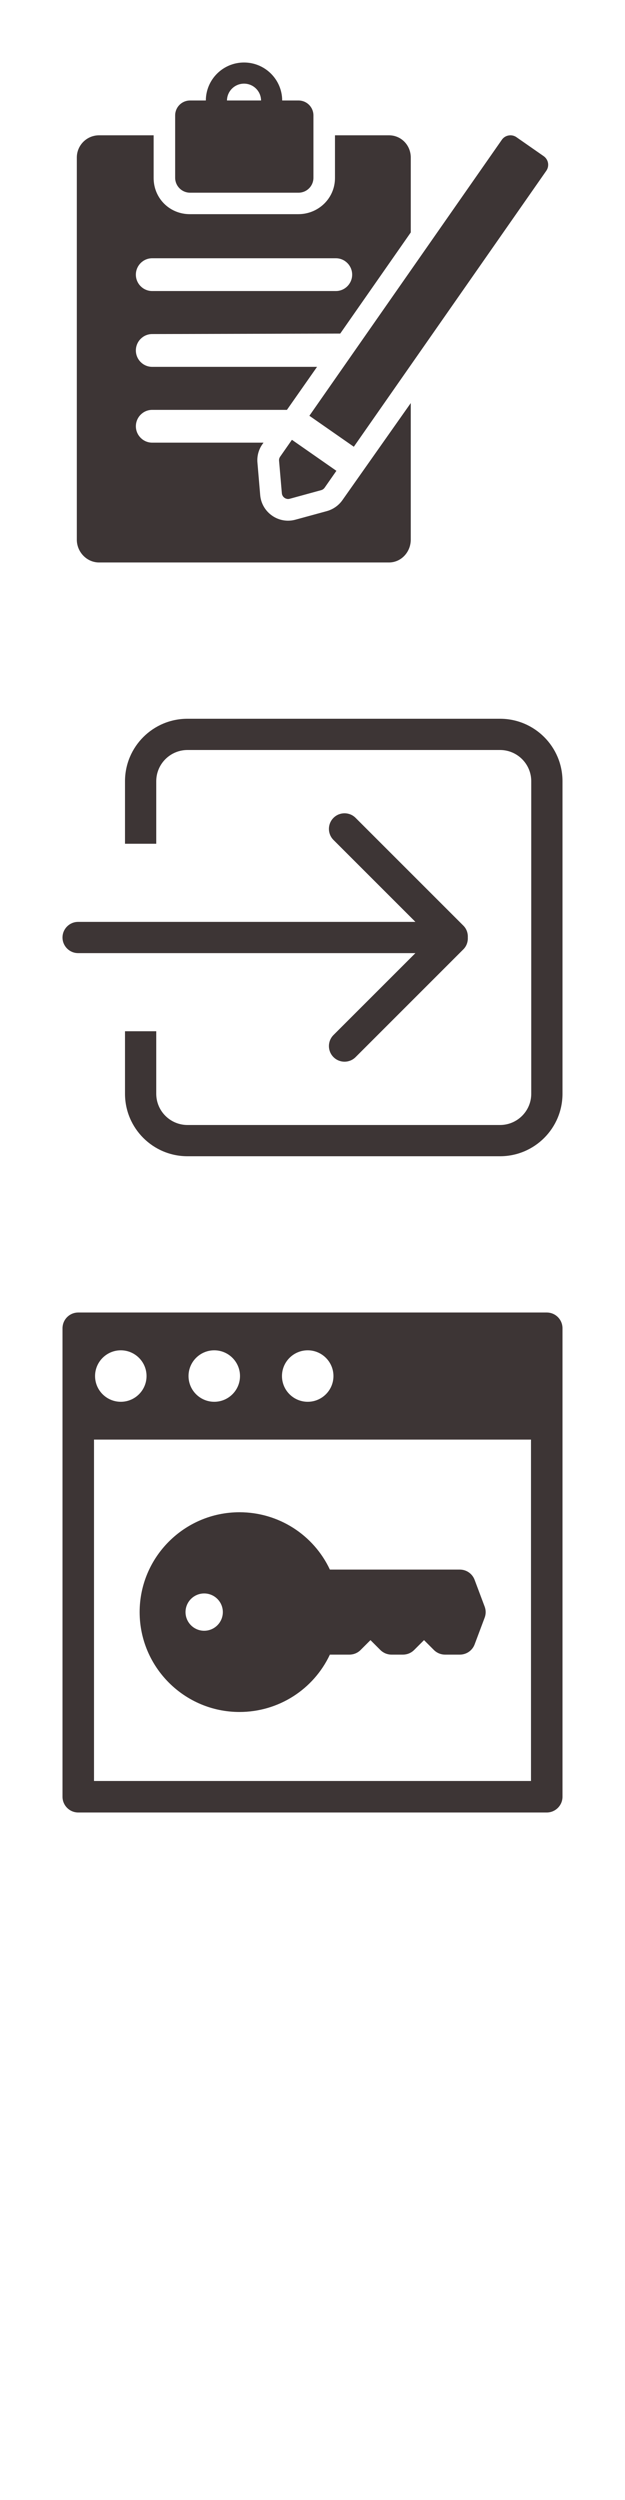 <?xml version="1.0" encoding="utf-8"?>
<!-- Generator: Adobe Illustrator 16.0.0, SVG Export Plug-In . SVG Version: 6.00 Build 0)  -->
<!DOCTYPE svg PUBLIC "-//W3C//DTD SVG 1.1//EN" "http://www.w3.org/Graphics/SVG/1.1/DTD/svg11.dtd">
<svg version="1.1" id="Layer_1" xmlns="http://www.w3.org/2000/svg" xmlns:xlink="http://www.w3.org/1999/xlink" x="0px" y="0px"
	 width="50px" height="200px" viewBox="0 0 50 200" enable-background="new 0 0 50 200" xml:space="preserve">
<g>
	<g>
		<path fill="#3D3535" d="M27.389,40.017c-0.301,0.425-0.741,0.733-1.243,0.872l-2.497,0.682c-0.196,0.056-0.398,0.084-0.602,0.084
			c-0.461,0-0.906-0.141-1.281-0.404c-0.55-0.384-0.896-0.988-0.95-1.642l-0.219-2.579c-0.052-0.53,0.09-1.059,0.391-1.485
			l0.093-0.133h-8.909c-0.718,0-1.302-0.593-1.302-1.31c0-0.72,0.583-1.312,1.302-1.312h10.783l2.41-3.442H12.171
			c-0.718,0-1.302-0.592-1.302-1.312c0-0.718,0.583-1.311,1.302-1.311l15.048-0.039l5.643-8.091v-5.991
			c0-0.985-0.763-1.78-1.744-1.78h-4.32v3.419c0,1.613-1.318,2.89-2.93,2.89H15.18c-1.615,0-2.889-1.277-2.889-2.89v-3.419H7.925
			c-0.983,0-1.78,0.795-1.78,1.78v30.571c0,0.985,0.797,1.823,1.78,1.823h23.191c0.984,0,1.745-0.839,1.745-1.823V32.245
			L27.389,40.017z M12.171,20.661h14.701c0.717,0,1.301,0.592,1.301,1.311c0,0.718-0.584,1.311-1.301,1.311H12.171
			c-0.718,0-1.302-0.593-1.302-1.311C10.87,21.253,11.453,20.661,12.171,20.661z"/>
		<path fill="#3D3535" d="M15.204,15.416h8.68c0.657,0,1.191-0.533,1.191-1.192V9.231c0-0.658-0.534-1.192-1.191-1.192h-1.308
			C22.568,6.36,21.203,5,19.521,5c-1.683,0-3.046,1.359-3.055,3.039h-1.262c-0.659,0-1.192,0.534-1.192,1.192v4.991
			C14.012,14.881,14.545,15.416,15.204,15.416z M19.522,6.692c0.748,0,1.354,0.602,1.362,1.347h-2.726
			C18.167,7.294,18.774,6.692,19.522,6.692z"/>
		<path fill="#3D3535" d="M43.842,13.036c-0.04-0.222-0.166-0.416-0.351-0.545l-2.173-1.515c-0.146-0.103-0.316-0.152-0.482-0.152
			c-0.266,0-0.529,0.125-0.691,0.361L24.75,33.262l3.556,2.479l15.396-22.075C43.83,13.483,43.881,13.256,43.842,13.036z"/>
		<path fill="#3D3535" d="M22.325,36.866l0.223,2.593c0.012,0.149,0.091,0.282,0.212,0.369c0.085,0.059,0.187,0.093,0.288,0.093
			c0.043,0,0.088-0.006,0.131-0.019l2.511-0.688c0.114-0.031,0.212-0.101,0.28-0.196l0.942-1.352l-3.559-2.482l-0.942,1.352
			C22.344,36.632,22.313,36.749,22.325,36.866z"/>
	</g>
</g>
<g>
	<g id="_x36__30_">
		<g>
			<path fill="#3D3535" d="M26.679,82.802c-0.488,0.489-0.488,1.28,0,1.768c0.489,0.489,1.28,0.489,1.768,0l8.624-8.625
				c0.26-0.26,0.371-0.606,0.354-0.946c0.018-0.341-0.094-0.686-0.354-0.946l-8.624-8.624c-0.487-0.489-1.28-0.489-1.768,0
				c-0.488,0.489-0.488,1.28,0,1.768l6.554,6.554H6.25C5.56,73.75,5,74.31,5,75s0.56,1.25,1.25,1.25h26.982L26.679,82.802z M40,57.5
				H15c-2.762,0-5,2.239-5,5v5h2.5v-5c0-1.38,1.119-2.5,2.5-2.5h25c1.381,0,2.5,1.12,2.5,2.5v25c0,1.38-1.119,2.5-2.5,2.5H15
				c-1.381,0-2.5-1.119-2.5-2.5v-5H10v5c0,2.761,2.238,5,5,5h25c2.762,0,5-2.239,5-5v-25C45,59.739,42.762,57.5,40,57.5z"/>
		</g>
	</g>
</g>
<path fill="#3D3535" d="M45,106.261v7.646v29.832c0,0.696-0.564,1.261-1.261,1.261H6.261C5.564,145,5,144.436,5,143.739v-29.832
	v-7.646c0-0.044,0.002-0.087,0.007-0.129C5.071,105.496,5.607,105,6.26,105h0.001h37.479h0.001c0.652,0,1.188,0.496,1.253,1.132
	C44.998,106.174,45,106.217,45,106.261z M22.558,110.084c0,1.136,0.923,2.059,2.059,2.059c1.135,0,2.059-0.923,2.059-2.059
	c0-1.135-0.923-2.059-2.059-2.059C23.481,108.025,22.558,108.949,22.558,110.084z M15.082,110.084c0,1.136,0.923,2.059,2.059,2.059
	c1.135,0,2.059-0.923,2.059-2.059c0-1.135-0.924-2.059-2.059-2.059C16.005,108.025,15.082,108.949,15.082,110.084z M7.605,110.084
	c0,1.136,0.923,2.059,2.059,2.059s2.059-0.923,2.059-2.059c0-1.135-0.924-2.059-2.059-2.059S7.605,108.949,7.605,110.084z
	 M42.479,115.168H7.521v27.311h34.958V115.168z M38.774,129.411l-0.804,2.142c-0.184,0.491-0.654,0.817-1.18,0.817h-1.186
	c-0.334,0-0.654-0.133-0.892-0.369l-0.79-0.791l-0.792,0.791c-0.236,0.236-0.557,0.369-0.892,0.369h-0.917
	c-0.335,0-0.655-0.133-0.892-0.369l-0.791-0.791l-0.791,0.791c-0.236,0.236-0.557,0.369-0.892,0.369h-1.564
	c-1.304,2.778-4.104,4.589-7.23,4.589c-4.406,0-7.99-3.585-7.99-7.991c0-4.405,3.584-7.989,7.99-7.989
	c3.126,0,5.926,1.81,7.23,4.588h10.397c0.525,0,0.996,0.326,1.18,0.818l0.804,2.141C38.881,128.811,38.881,129.125,38.774,129.411z
	 M16.334,127.476c-0.823,0-1.492,0.67-1.492,1.492c0,0.823,0.669,1.493,1.492,1.493c0.823,0,1.493-0.67,1.493-1.493
	C17.827,128.146,17.157,127.476,16.334,127.476z"/>
</svg>

